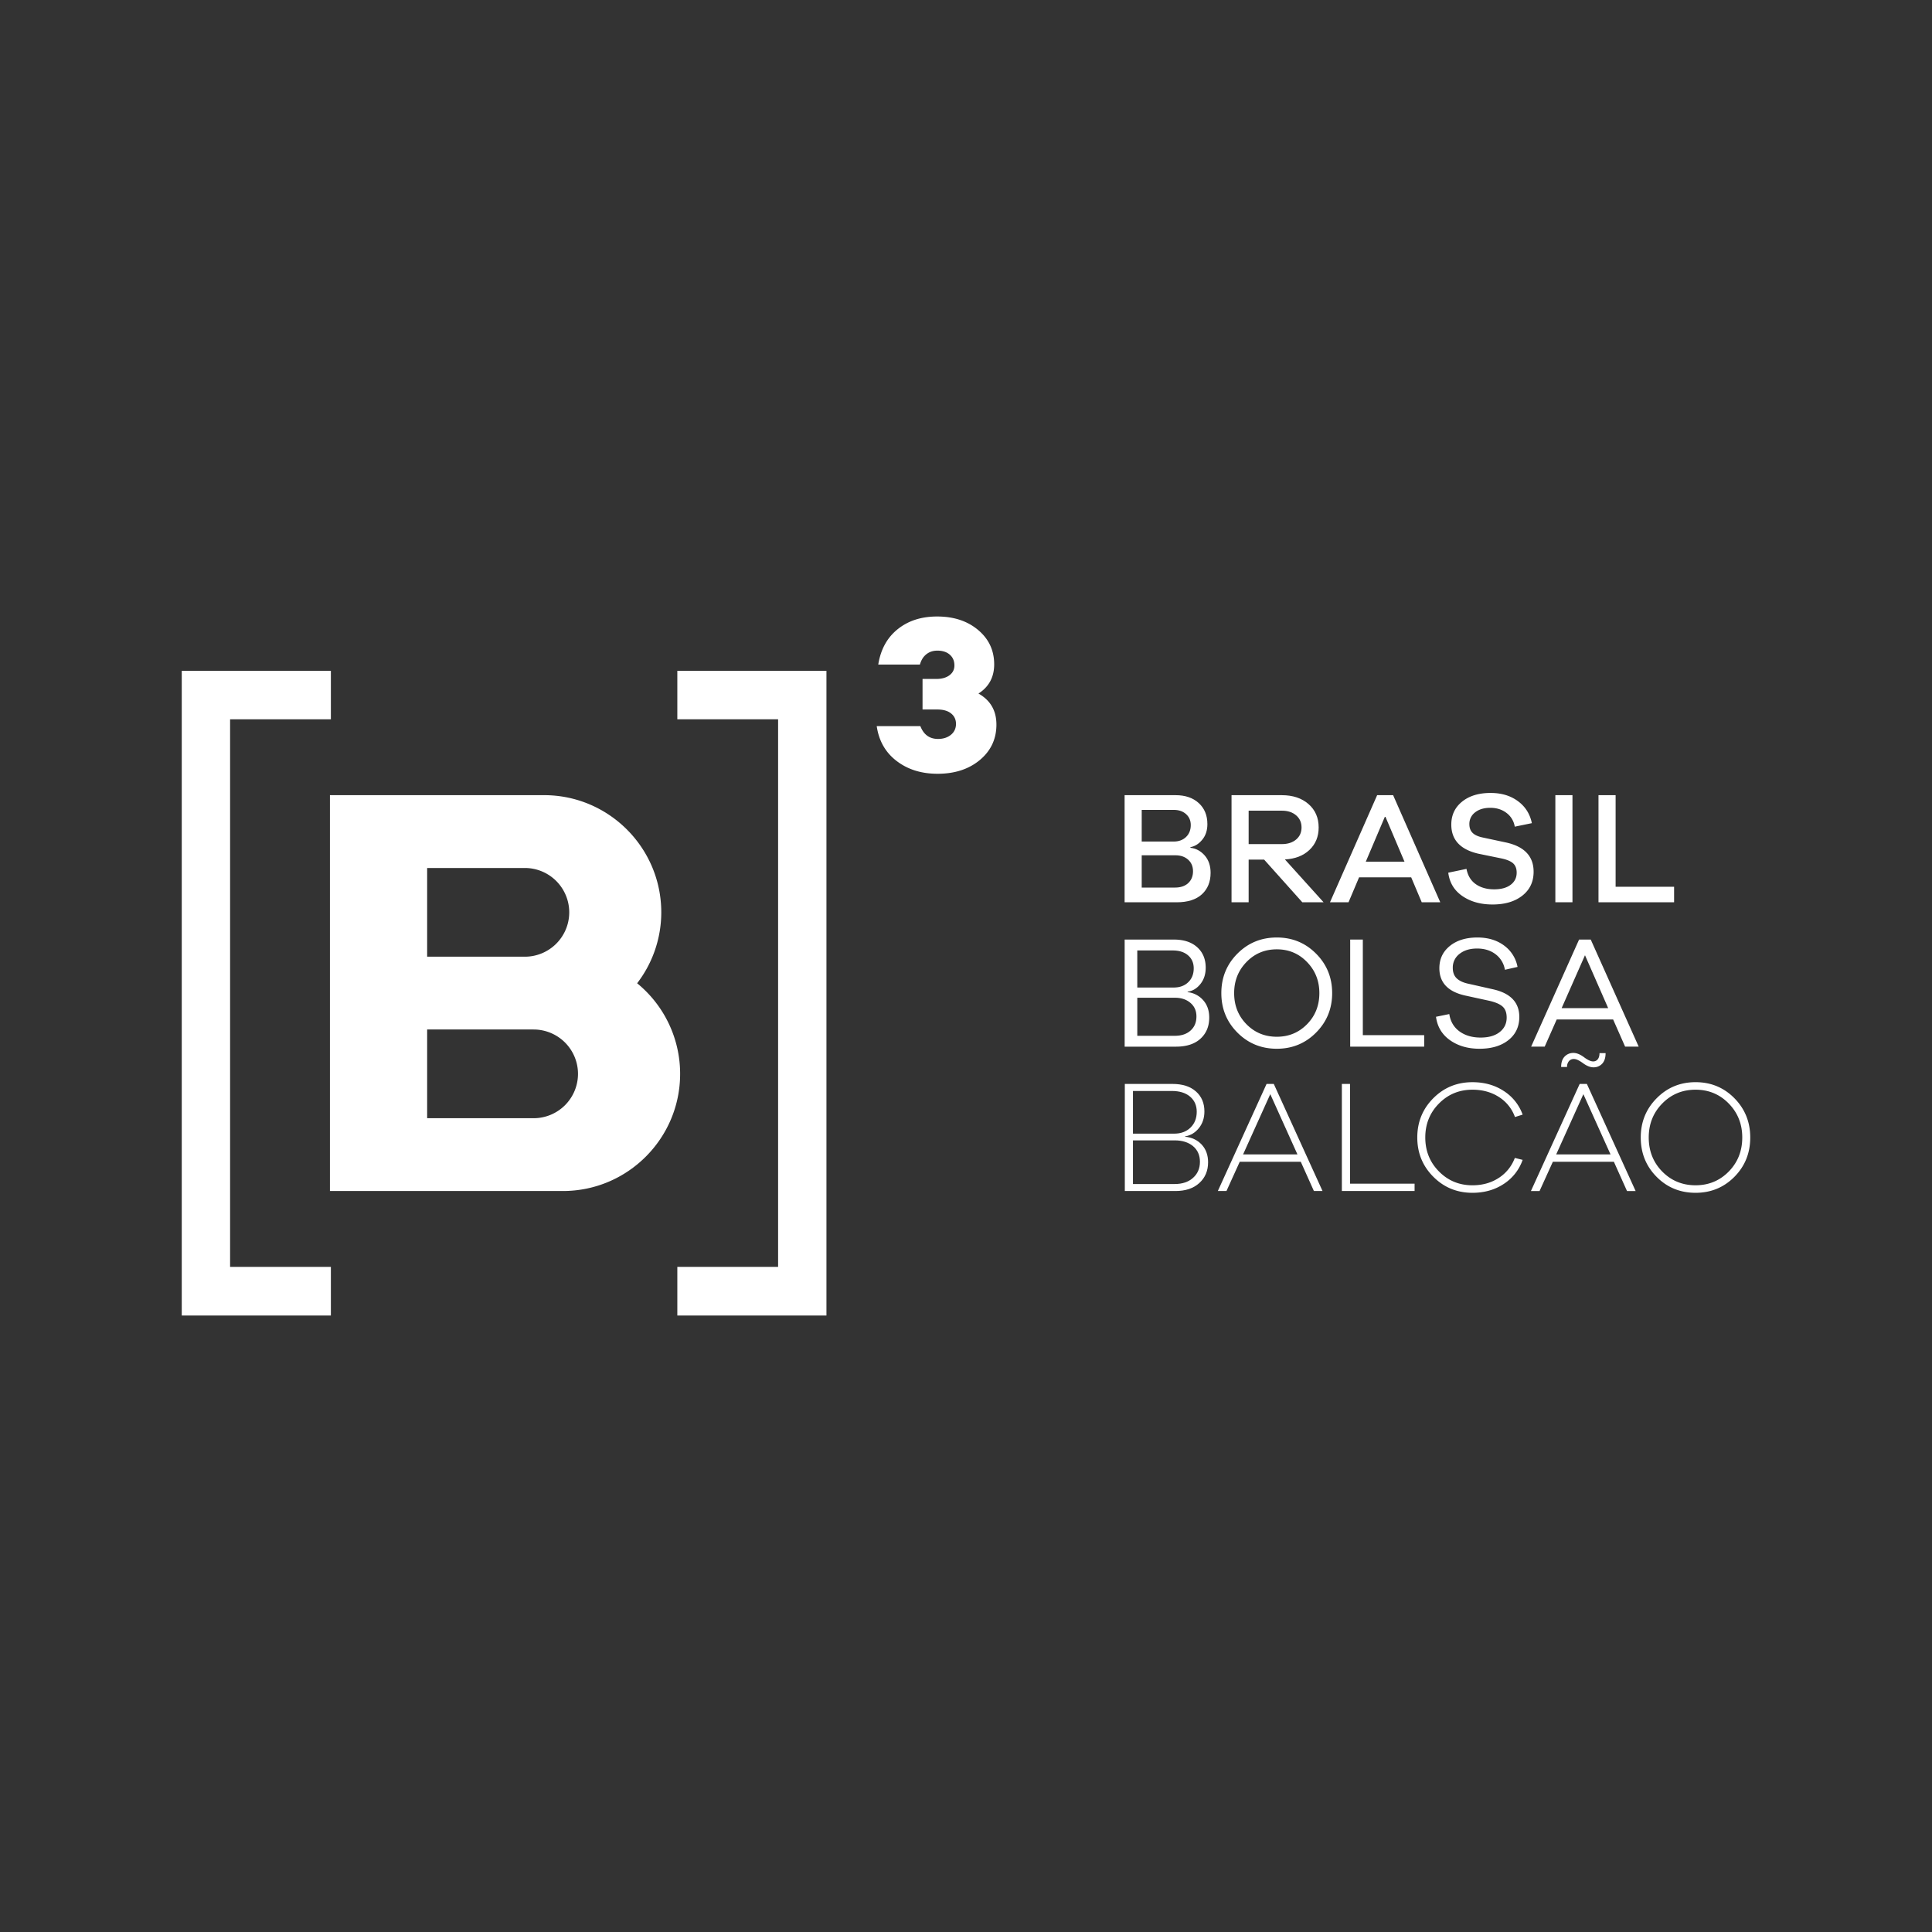 <svg xmlns="http://www.w3.org/2000/svg" width="4096" height="4096"><rect width="100%" height="100%" fill="#333333" stroke="none"/><defs><clipPath clipPathUnits="userSpaceOnUse" id="f"><path d="M0 0h768v1024H0z"/></clipPath><clipPath clipPathUnits="userSpaceOnUse" id="e"><path d="M0 0h768v1024H0z"/></clipPath><clipPath clipPathUnits="userSpaceOnUse" id="d"><path d="M0 0h768v1024H0z"/></clipPath><clipPath clipPathUnits="userSpaceOnUse" id="c"><path d="M0 0h768v1024H0z"/></clipPath><clipPath clipPathUnits="userSpaceOnUse" id="b"><path d="M0 0h768v1024H0z"/></clipPath><clipPath clipPathUnits="userSpaceOnUse" id="a"><path d="M0 0h768v1024H0z"/></clipPath></defs><g fill="#fff"><g transform="matrix(26.415 0 0 -26.415 -8826.563 26522.591)" clip-path="url(#a)"><path d="M385.287 925.156a9.342 9.342 0 011.937 5.693c0 5.185-4.22 9.404-9.404 9.404h-17.19v-31.771h18.703c5.186 0 9.404 4.218 9.404 9.403a9.385 9.385 0 01-3.45 7.27m-16.854 9.253h7.844a3.563 3.563 0 003.56-3.56 3.563 3.563 0 00-3.56-3.56h-7.844zm8.548-20.083h-8.548v7.12h8.548a3.564 3.564 0 003.559-3.56 3.563 3.563 0 00-3.559-3.56m37.142 31.595c0-1.154-.441-2.1-1.324-2.84-.884-.739-2.018-1.11-3.4-1.11-1.3 0-2.396.343-3.29 1.03-.891.681-1.422 1.613-1.593 2.794h3.502c.265-.682.733-1.028 1.418-1.028.42 0 .764.111 1.037.333.269.223.405.515.405.875 0 .35-.132.628-.396.84-.265.21-.633.315-1.102.315h-1.187v2.451h1.098c.445 0 .8.1 1.064.298.264.198.396.46.396.784 0 .361-.122.65-.37.866-.245.217-.58.325-1.001.325-.42 0-.765-.144-1.036-.434-.162-.173-.28-.404-.363-.682h-3.342c.193 1.212.713 2.16 1.56 2.838.847.68 1.9 1.018 3.164 1.018 1.334 0 2.432-.36 3.29-1.082.859-.72 1.29-1.64 1.29-2.758 0-1.022-.42-1.804-1.261-2.344.96-.542 1.44-1.37 1.44-2.489"/></g><path d="M701.482 1524.973v-102.78H385.347v1366.819h316.135v-103.125H487.81V1524.973zM1436 2685.877v103.15h316.134V1422.183H1436v102.78h213.645v1160.915z"/><g clip-path="url(#b)" transform="matrix(26.415 0 0 -26.415 -8826.563 26522.591)"><path d="M429.264 912.841c.556-.059 1.002-.273 1.34-.64.338-.369.507-.839.507-1.413 0-.683-.234-1.238-.705-1.666-.47-.429-1.107-.64-1.913-.64h-4.065v8.594h3.823c.805 0 1.43-.2 1.885-.603.455-.402.68-.937.68-1.604 0-.53-.15-.98-.45-1.347-.3-.368-.665-.585-1.102-.654zm-4.182.245h3.31c.539 0 .974.161 1.309.487.334.326.499.75.499 1.27 0 .504-.177.91-.532 1.212-.355.304-.845.456-1.47.456h-3.116zm3.36-4.042c.607 0 1.096.165 1.463.495.369.33.552.758.552 1.29 0 .528-.187.947-.557 1.257-.372.306-.863.46-1.47.46h-3.348v-3.502z"/></g><path d="M2785.575 2525.028l-27.815-61.996h-129.407l-28.132 61.996h-18.306l103.336-227.037h15.268l103.335 227.037zm-92.479-205.35l-57.664 127.769h115.249zm305.942 205.35h-154.185V2297.99h17.302v211.478h136.883z"/><g clip-path="url(#c)" transform="matrix(26.415 0 0 -26.415 -8826.563 26522.591)"><path d="M454.44 909.532a3.257 3.257 0 011.29 1.605l.628-.155a3.787 3.787 0 00-1.516-1.932c-.718-.474-1.555-.712-2.514-.712-1.239 0-2.286.431-3.142 1.291-.856.859-1.284 1.909-1.284 3.15 0 1.238.428 2.289 1.284 3.149.856.859 1.903 1.288 3.142 1.288.96 0 1.796-.235 2.514-.705a3.765 3.765 0 001.516-1.898l-.617-.193a3.156 3.156 0 01-1.28 1.603c-.61.394-1.319.59-2.133.59-1.06 0-1.957-.37-2.686-1.109-.733-.74-1.098-1.649-1.098-2.725 0-1.079.365-1.989 1.098-2.728.73-.739 1.626-1.11 2.686-1.11.804 0 1.508.197 2.111.591m10.295-1.051l-1.053 2.347h-4.899l-1.066-2.347h-.693l3.913 8.595h.577l3.913-8.595zm-3.502 7.773l-2.182-4.836h4.363zm-1.16 2.65a.697.697 0 01-.15-.468h-.474c0 .367.095.647.283.84a.948.948 0 00.706.288c.256 0 .537-.114.84-.339.303-.228.55-.342.737-.342.162 0 .288.062.38.181.09.12.133.282.133.487h.488c0-.376-.093-.66-.276-.853a.925.925 0 00-.699-.289c-.257 0-.537.112-.84.334-.304.223-.546.334-.725.334a.498.498 0 01-.403-.174m13.283-2.975c.847-.86 1.27-1.911 1.27-3.15 0-1.25-.423-2.3-1.27-3.156-.846-.855-1.887-1.284-3.119-1.284-1.239 0-2.283.429-3.129 1.284-.847.856-1.27 1.907-1.27 3.157 0 1.238.425 2.289 1.278 3.149.85.859 1.891 1.289 3.121 1.289 1.232 0 2.273-.43 3.12-1.29m-.457-5.883c.723.738 1.085 1.648 1.085 2.735 0 1.076-.362 1.986-1.085 2.725-.722.739-1.61 1.109-2.663 1.109-1.06 0-1.95-.37-2.674-1.11-.724-.738-1.084-1.648-1.084-2.724 0-1.087.36-1.997 1.084-2.735.723-.734 1.614-1.102 2.674-1.102 1.053 0 1.941.368 2.663 1.102m-43.429 14.398a1.924 1.924 0 001.238-.635c.329-.364.495-.831.495-1.405 0-.701-.234-1.265-.7-1.693-.467-.427-1.122-.641-1.97-.641h-4.118v8.595h3.952c.794 0 1.42-.206 1.874-.617.452-.41.679-.957.679-1.641 0-.522-.143-.96-.43-1.316-.286-.354-.627-.557-1.02-.608zm-4.041.372h2.925c.478 0 .865.14 1.16.423.297.283.444.655.444 1.117 0 .434-.152.783-.456 1.044-.303.261-.712.391-1.224.391h-2.85zm3.015-3.875c.53 0 .952.142 1.263.425.312.28.469.656.469 1.126 0 .454-.16.818-.482 1.09-.32.275-.733.413-1.238.413h-3.027v-3.055zm11.333 6.594c.86-.863 1.292-1.92 1.292-3.17 0-1.247-.432-2.303-1.292-3.167-.858-.864-1.91-1.296-3.148-1.296-1.25 0-2.304.432-3.164 1.296-.86.864-1.29 1.92-1.29 3.168 0 1.249.43 2.306 1.29 3.169.86.864 1.915 1.296 3.164 1.296 1.239 0 2.29-.432 3.148-1.296m-.724-5.664c.659.67.989 1.504.989 2.495 0 .985-.33 1.816-.99 2.495-.657.68-1.465 1.02-2.423 1.02-.967 0-1.78-.34-2.438-1.02-.66-.68-.988-1.51-.988-2.495 0-.991.329-1.824.988-2.495s1.47-1.006 2.438-1.006c.958 0 1.766.335 2.424 1.006"/></g><path d="M3019.393 2218.988h-156.879v-227.037h26.785v202.656h130.094z"/><g clip-path="url(#d)" transform="matrix(26.415 0 0 -26.415 -8826.563 26522.591)"><path d="M454.864 928.188a2.74 2.74 0 001.084-1.72l-1.014-.23a1.946 1.946 0 01-.744 1.244c-.402.308-.9.462-1.488.462-.581 0-1.052-.144-1.411-.43a1.367 1.367 0 01-.54-1.123c0-.367.11-.652.328-.852.219-.202.54-.345.969-.431l1.874-.423c1.445-.308 2.168-1.053 2.168-2.232 0-.778-.292-1.398-.873-1.86-.582-.462-1.356-.693-2.322-.693-.933 0-1.721.23-2.367.686-.646.458-1.02 1.085-1.124 1.88l1.066.218c.094-.6.367-1.062.82-1.392.455-.33 1.018-.494 1.694-.494.65 0 1.16.147 1.534.443.372.295.558.683.558 1.16 0 .394-.11.69-.328.885-.218.197-.574.35-1.071.464l-1.937.422c-1.378.309-2.066 1.039-2.066 2.194 0 .735.28 1.329.84 1.783.56.453 1.298.68 2.214.68.846 0 1.559-.214 2.136-.641"/></g><path d="M3445.383 2218.988l-25.411-57.584h-119.634l-25.464 57.584h-28.74l101.645-227.037h24.725l101.671 227.037zm-85.083-193.833l-49.502 112.158h98.66z"/><g clip-path="url(#e)" transform="matrix(26.415 0 0 -26.415 -8826.563 26522.591)"><path d="M429.695 936.03c.445-.051.826-.256 1.143-.615.316-.36.475-.826.475-1.398 0-.72-.233-1.292-.698-1.72-.467-.427-1.141-.642-2.021-.642h-4.183v8.597h4.092c.778 0 1.399-.212 1.86-.635.462-.424.692-.987.692-1.688 0-.505-.138-.923-.416-1.257-.277-.334-.592-.53-.944-.59zm-3.911.5h2.566c.409 0 .74.123.994.367.25.243.377.562.377.956 0 .359-.126.652-.377.878-.253.227-.581.34-.982.34h-2.578zm2.669-3.694c.452 0 .807.12 1.064.359.256.239.385.557.385.949 0 .386-.13.695-.391.93-.262.236-.601.353-1.022.353h-2.705v-2.591zm10.222-1.181l-3.065 3.425h-1.244v-3.425h-1.373v8.596h4.04c.88 0 1.593-.238 2.137-.712s.816-1.1.816-1.879c0-.736-.247-1.337-.74-1.803-.491-.466-1.148-.72-1.968-.763l3.104-3.439zm-1.641 4.67c.47 0 .85.122 1.142.366.29.244.436.567.436.97 0 .4-.145.725-.436.973-.292.25-.671.373-1.142.373h-2.668v-2.682z"/></g><path d="M3014.19 1912.891l-22.374-52.91h-110.442l-22.373 52.91h-39.306l99.981-227.064h33.864l99.955 227.064zm-77.555-182.686l-41.05 96.6h82.046z"/><g clip-path="url(#f)" transform="matrix(26.415 0 0 -26.415 -8826.563 26522.591)"><path d="M455.974 939.776c.596-.436.97-1.026 1.124-1.77l-1.373-.282a1.706 1.706 0 01-.655 1.097c-.359.277-.795.417-1.308.417-.505 0-.91-.122-1.22-.366a1.15 1.15 0 01-.46-.943c0-.3.087-.535.262-.705.174-.172.452-.295.827-.373l1.862-.398c1.47-.325 2.205-1.107 2.205-2.348 0-.803-.302-1.442-.905-1.917-.603-.474-1.399-.71-2.39-.71-.95 0-1.755.222-2.415.672-.658.45-1.038 1.075-1.14 1.88l1.463.306c.102-.538.35-.947.743-1.224.394-.278.885-.417 1.476-.417.564 0 1.007.121 1.327.365.322.243.482.567.482.97 0 .324-.093.572-.277.743-.184.171-.494.304-.928.398l-1.874.384c-1.446.334-2.168 1.112-2.168 2.335 0 .762.288 1.375.865 1.842.577.466 1.342.698 2.291.698.863 0 1.592-.217 2.186-.654"/></g><path d="M3297.488 1685.804h36.267v227.063h-36.267zm251.74 227.087h-160.286v-227.064h36.294v194.177h123.992z"/></g></svg>
